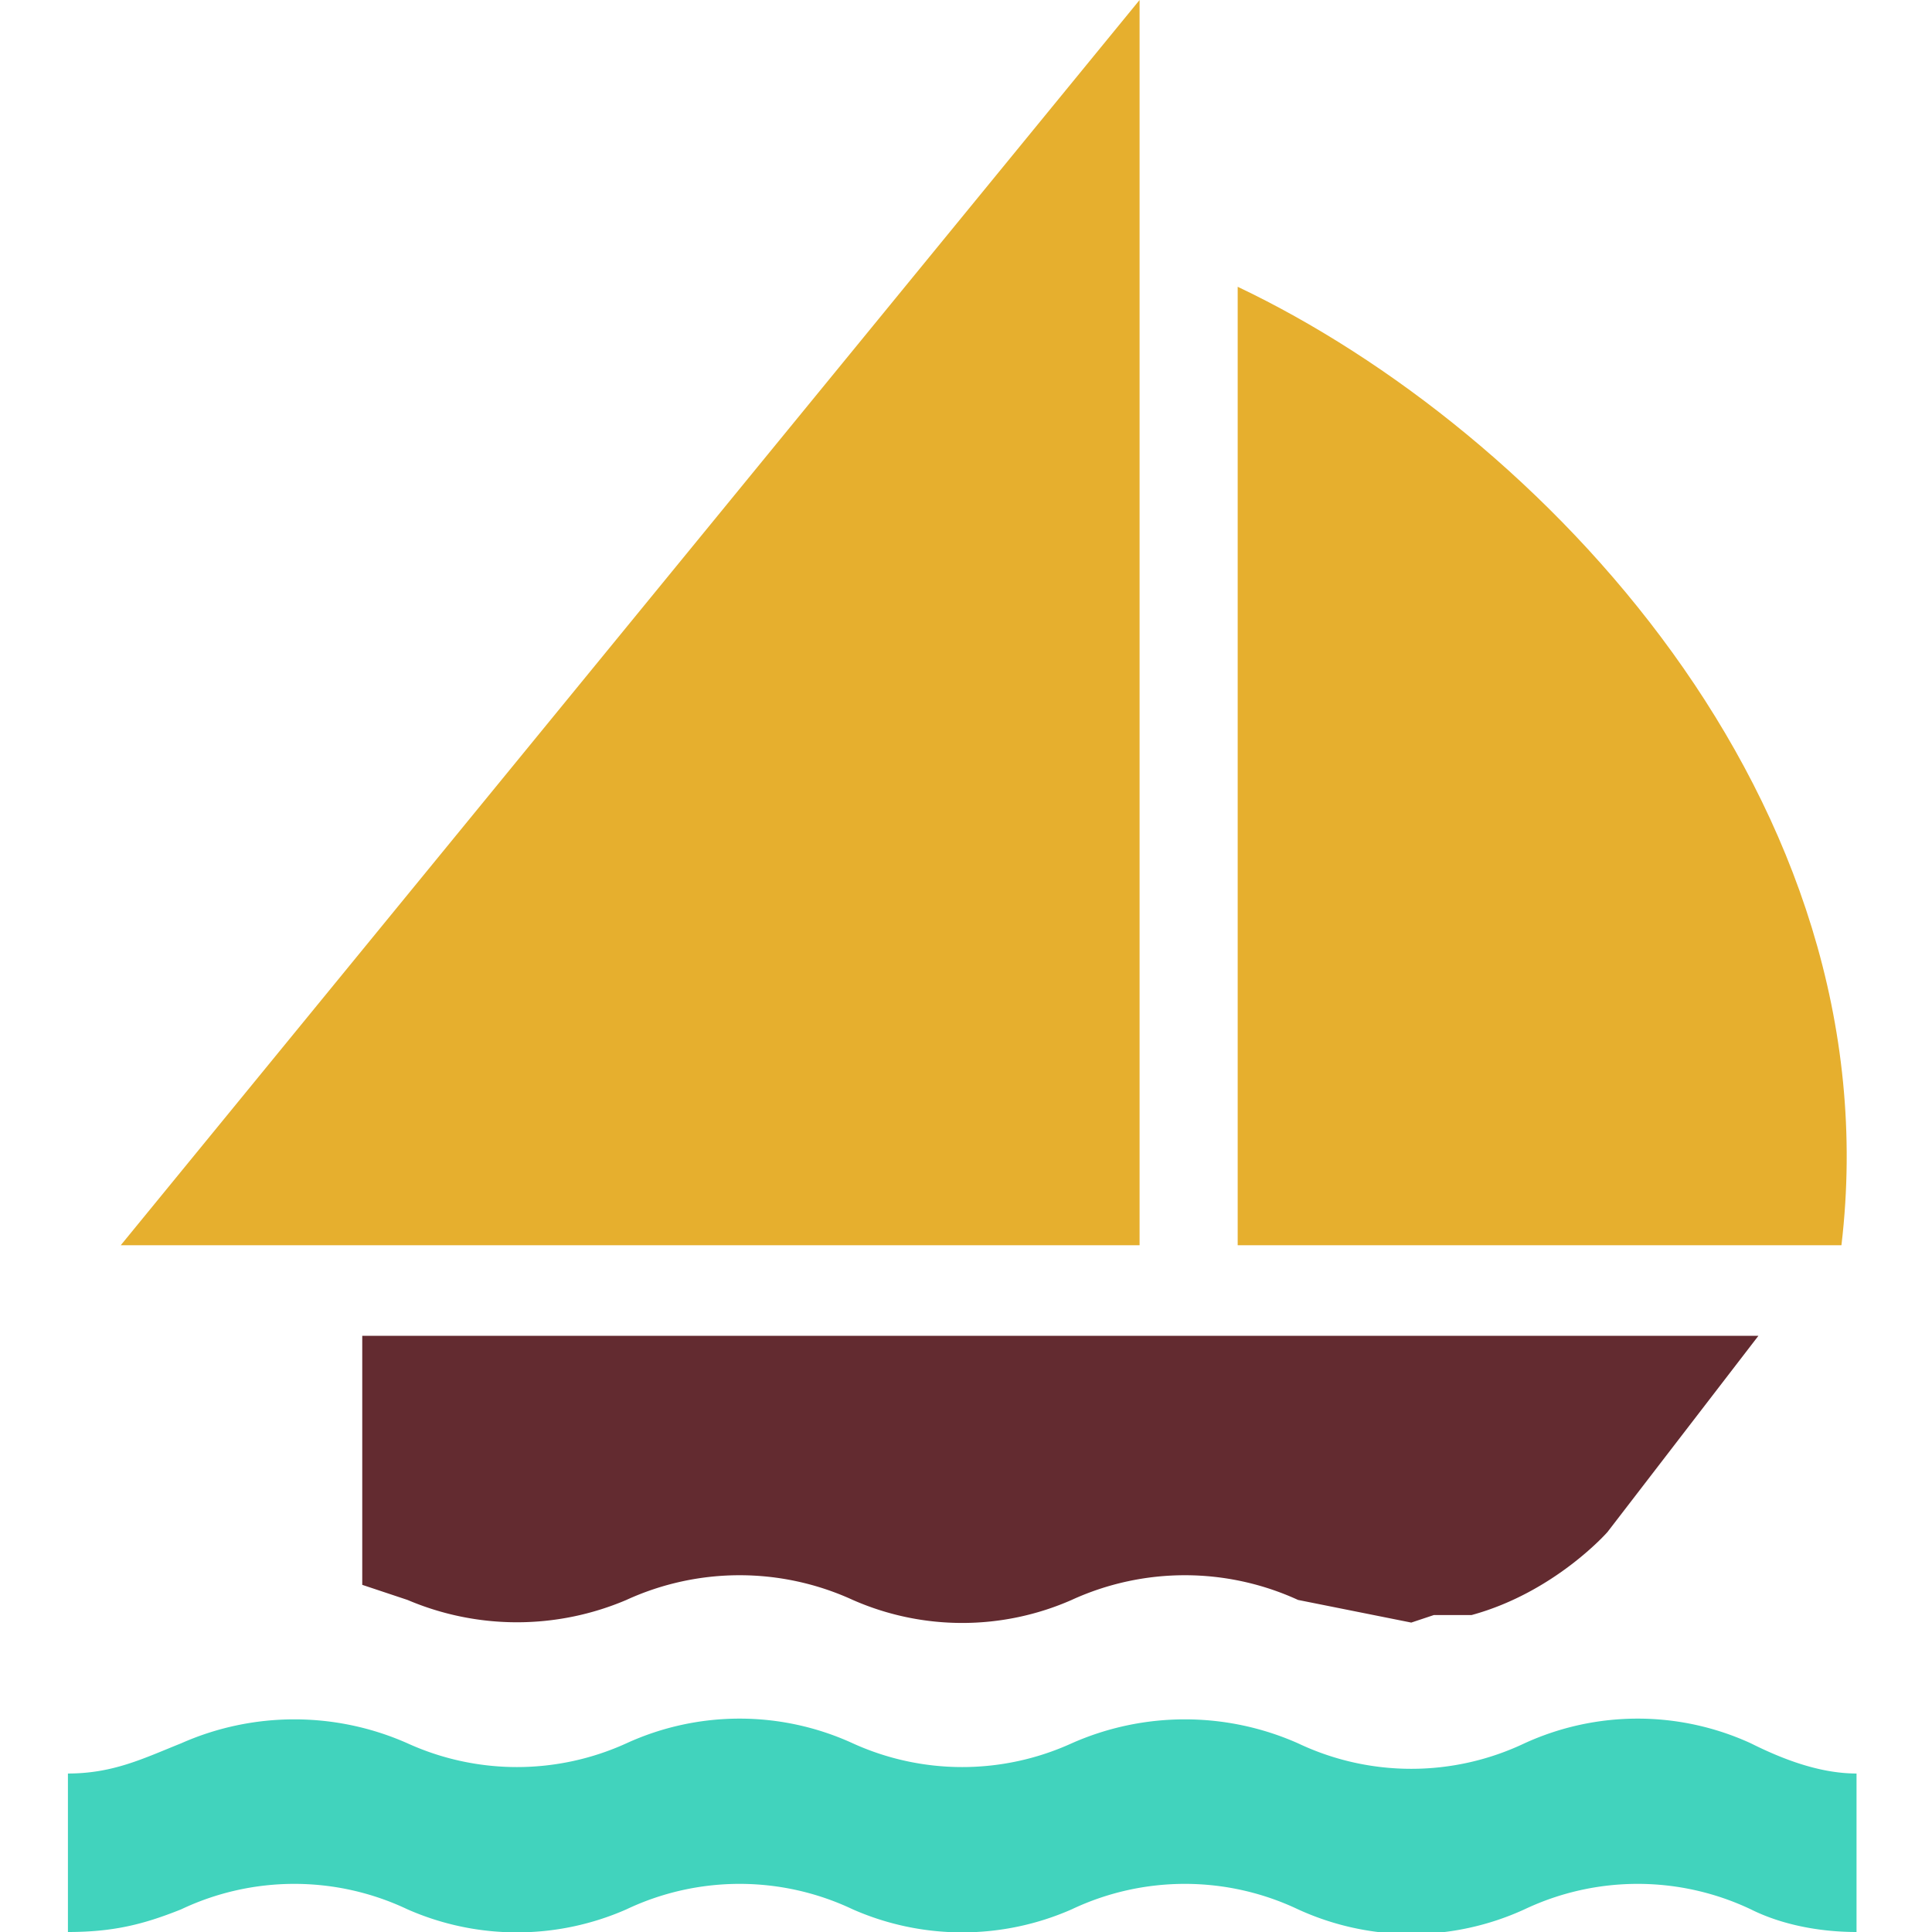 <svg xmlns="http://www.w3.org/2000/svg" width="256" height="256" version="1" viewBox="0 -1 256 256">
  <path fill="#41d3bd" d="M246 255c-5 0-10-1-14-3a35 35 0 0 0-30 0 36 36 0 0 1-30 0 35 35 0 0 0-30 0 36 36 0 0 1-29 0 35 35 0 0 0-30 0 36 36 0 0 1-29 0 35 35 0 0 0-30 0c-5 2-9 3-15 3v-21c6 0 10-2 15-4a37 37 0 0 1 30 0 35 35 0 0 0 29 0 36 36 0 0 1 30 0 35 35 0 0 0 29 0 37 37 0 0 1 30 0 35 35 0 0 0 30 0 36 36 0 0 1 30 0c4 2 9 4 14 4v21z"/>
  <path fill="#e6af2e" d="M151-1L16 164h135V-1zm13 38v127h80c7-59-40-108-80-127z"/>
  <path fill="#632b30" d="M227 176H48v33l6 2a37 37 0 0 0 29 0 36 36 0 0 1 30 0 36 36 0 0 0 29 0 36 36 0 0 1 30 0l15 3 3-1h5c11-3 18-11 18-11l20-26h-6z"/>
</svg>
